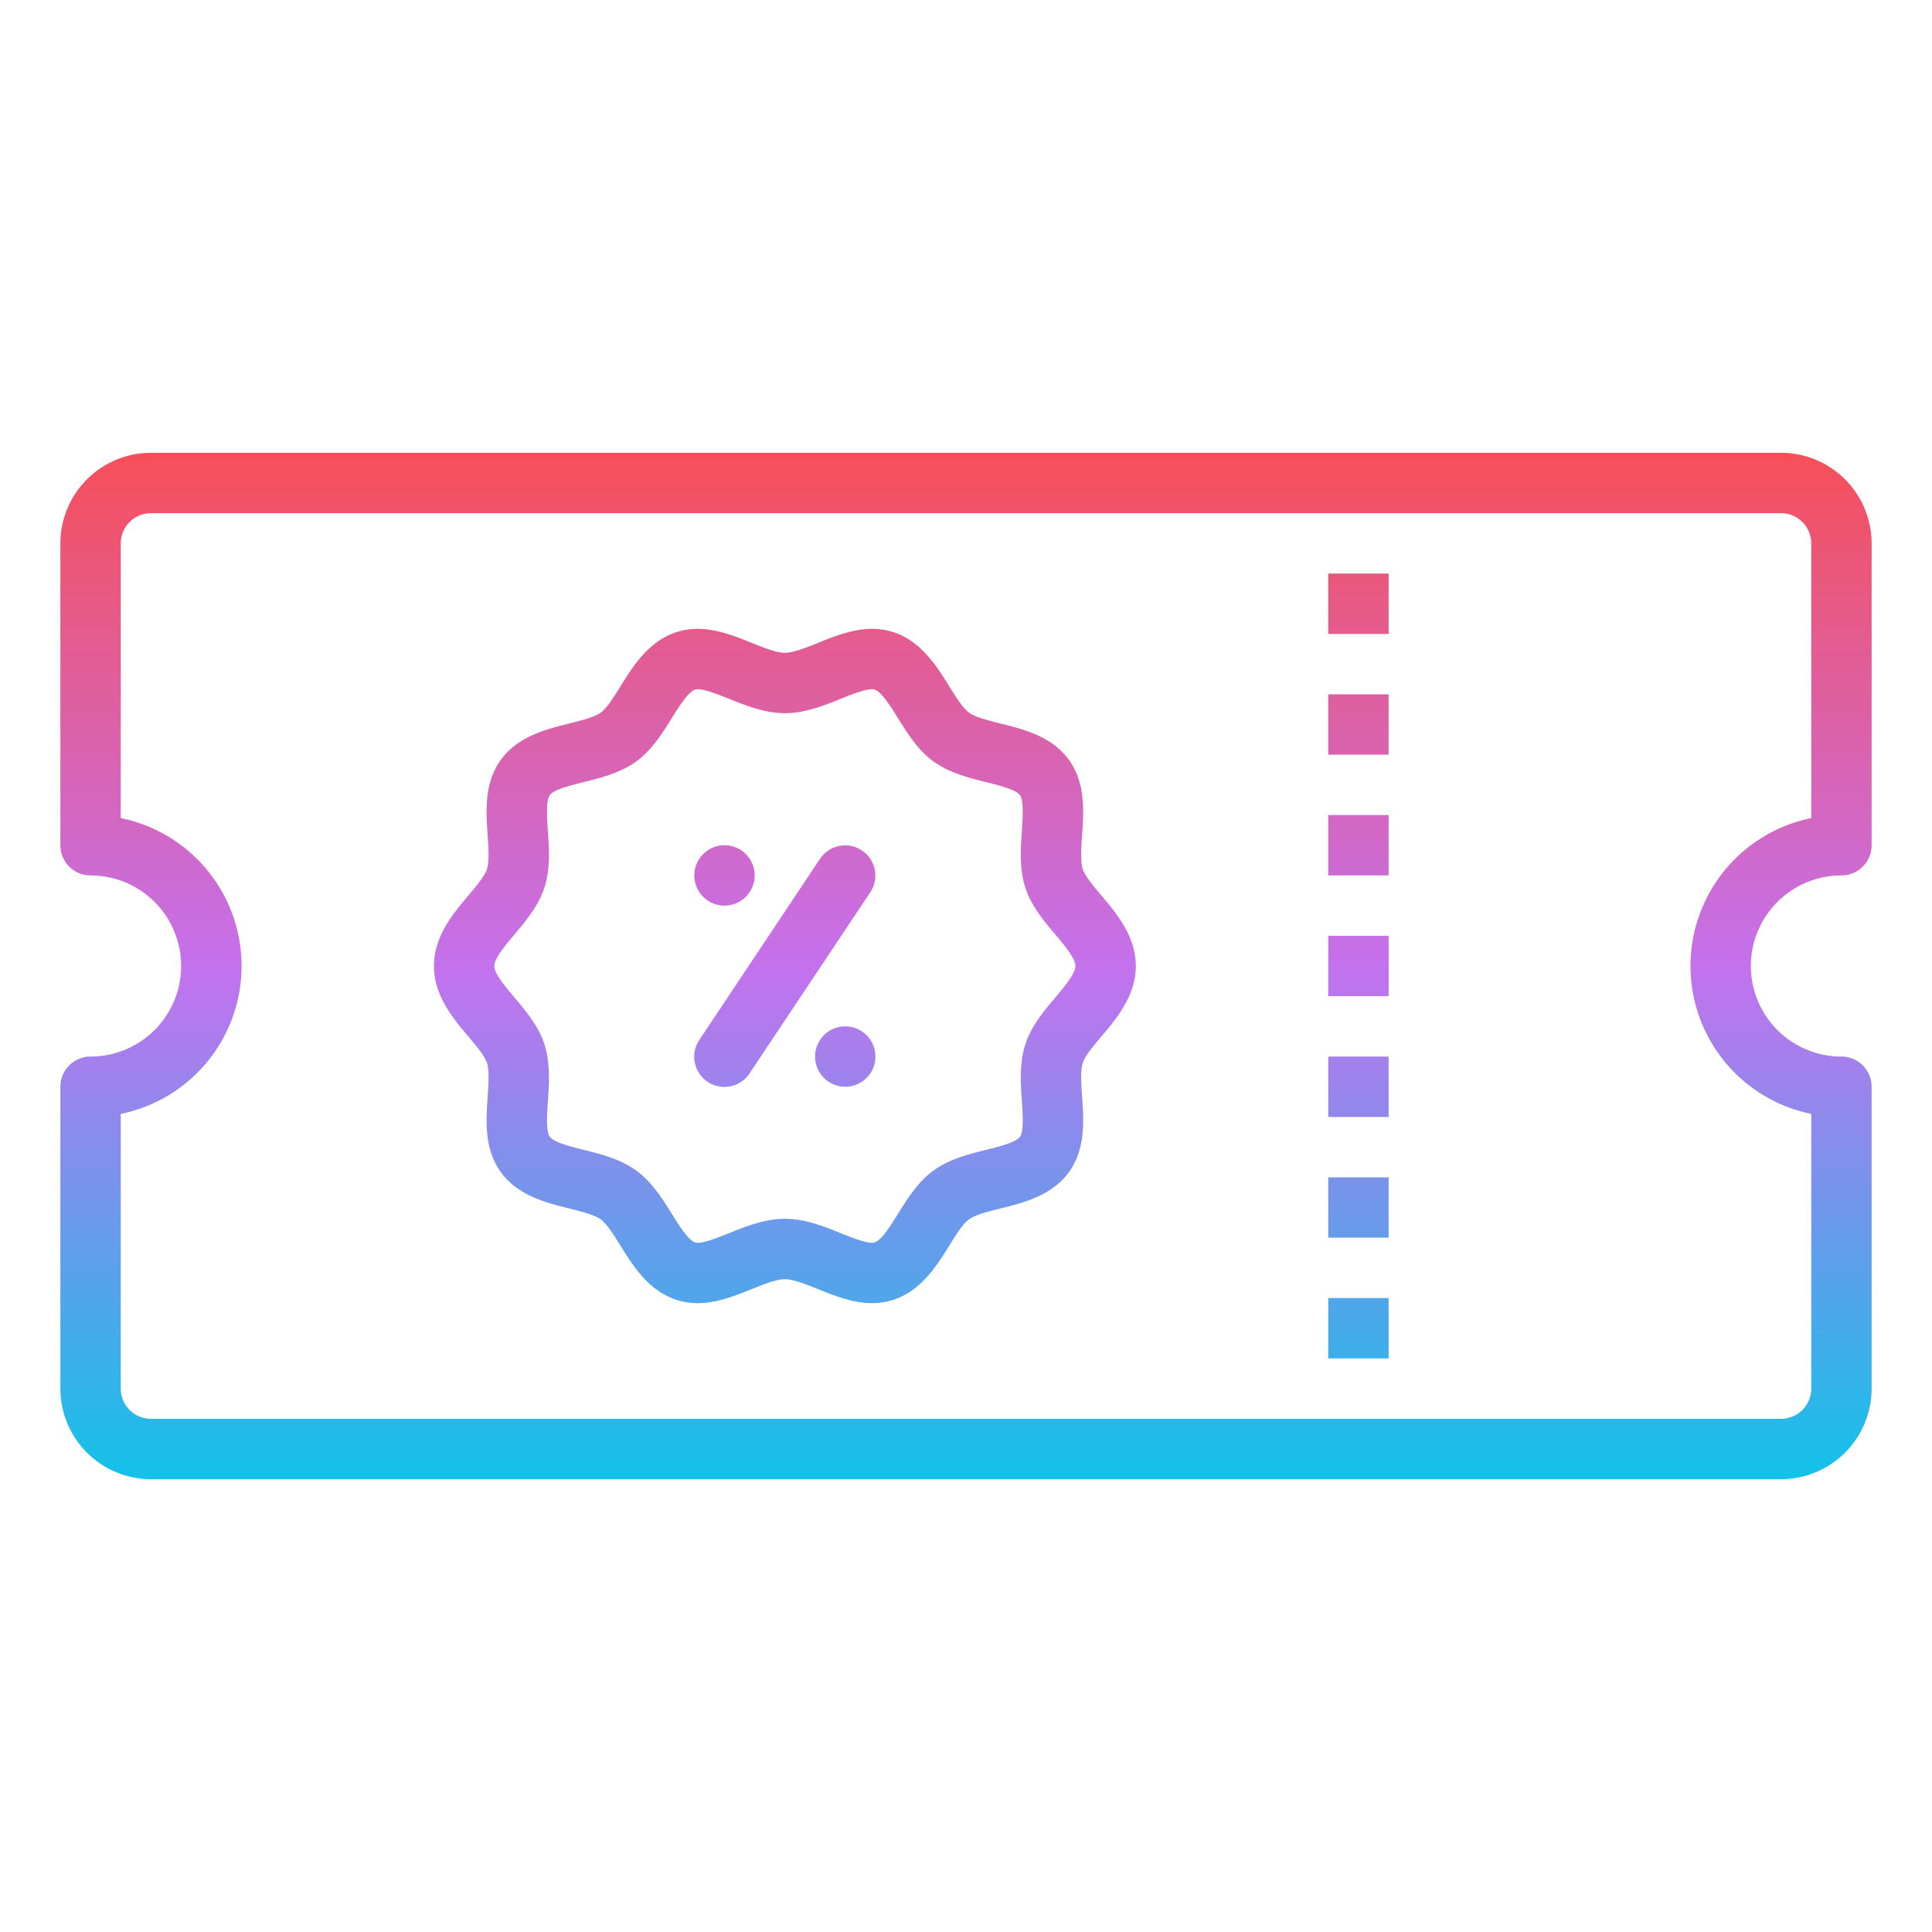 <svg id="Gradient" height="512" viewBox="0 0 512 512" width="512" xmlns="http://www.w3.org/2000/svg" xmlns:xlink="http://www.w3.org/1999/xlink"><linearGradient id="linear-gradient" gradientUnits="userSpaceOnUse" x1="256" x2="256" y1="392" y2="120"><stop offset="0" stop-color="#12c2e9"/><stop offset=".5" stop-color="#c471ed"/><stop offset="1" stop-color="#f64f59"/></linearGradient><path d="m472 120h-432a24.028 24.028 0 0 0 -24 24v80a8 8 0 0 0 8 8 24 24 0 0 1 0 48 8 8 0 0 0 -8 8v80a24.028 24.028 0 0 0 24 24h432a24.028 24.028 0 0 0 24-24v-80a8 8 0 0 0 -8-8 24 24 0 0 1 0-48 8 8 0 0 0 8-8v-80a24.028 24.028 0 0 0 -24-24zm8 96.8a40.005 40.005 0 0 0 0 78.392v72.808a8.009 8.009 0 0 1 -8 8h-432a8.009 8.009 0 0 1 -8-8v-72.8a40.005 40.005 0 0 0 0-78.4v-72.8a8.009 8.009 0 0 1 8-8h432a8.009 8.009 0 0 1 8 8zm-128-32.8h16v16h-16zm0 32h16v16h-16zm0 32h16v16h-16zm0 32h16v16h-16zm0 32h16v16h-16zm0 32h16v16h-16zm0-192h16v16h-16zm-121.344 84.438-32 48a8 8 0 1 1 -13.312-8.876l32-48a8 8 0 0 1 13.312 8.876zm-46.656-4.438a8 8 0 1 1 8 8 8 8 0 0 1 -8-8zm48 48a8 8 0 1 1 -8-8 8 8 0 0 1 8 8zm54.958-49.655c-.662-2.04-.422-5.574-.19-8.99.441-6.507.942-13.884-3.53-20.029-4.509-6.2-12.031-8.075-18.075-9.584-3.29-.821-6.692-1.672-8.372-2.893-1.631-1.188-3.461-4.128-5.232-6.973-3.315-5.324-7.44-11.951-14.816-14.346-7.126-2.312-13.928.418-19.927 2.828-3.232 1.3-6.573 2.642-8.816 2.642s-5.584-1.343-8.816-2.642c-6-2.41-12.8-5.141-19.927-2.828-7.375 2.4-11.5 9.022-14.815 14.346-1.771 2.844-3.6 5.784-5.233 6.972-1.68 1.222-5.082 2.072-8.372 2.894-6.044 1.509-13.566 3.387-18.074 9.582-4.473 6.146-3.972 13.523-3.53 20.03.232 3.417.472 6.951-.191 8.991-.6 1.835-2.789 4.437-4.91 6.954-4.069 4.826-9.132 10.833-9.132 18.701s5.063 13.874 9.131 18.7c2.121 2.517 4.314 5.119 4.911 6.955.662 2.04.422 5.574.19 8.99-.441 6.507-.942 13.884 3.53 20.029 4.509 6.2 12.031 8.075 18.075 9.584 3.29.821 6.692 1.672 8.372 2.893 1.631 1.188 3.461 4.128 5.232 6.973 3.315 5.324 7.44 11.951 14.816 14.346 7.126 2.311 13.927-.419 19.927-2.828 3.232-1.3 6.573-2.642 8.816-2.642s5.584 1.343 8.816 2.642c4.4 1.765 9.221 3.7 14.29 3.7a18.119 18.119 0 0 0 5.637-.876c7.375-2.4 11.5-9.022 14.815-14.346 1.771-2.844 3.6-5.784 5.233-6.972 1.68-1.222 5.082-2.072 8.372-2.894 6.044-1.509 13.566-3.387 18.074-9.582 4.473-6.146 3.972-13.523 3.53-20.03-.232-3.417-.472-6.951.191-8.991.6-1.835 2.789-4.437 4.91-6.954 4.069-4.822 9.132-10.829 9.132-18.697s-5.063-13.874-9.131-18.7c-2.121-2.517-4.314-5.119-4.911-6.955zm-7.323 34.045c-2.968 3.52-6.332 7.511-7.895 12.324-1.617 4.98-1.255 10.311-.936 15.015.232 3.413.549 8.085-.5 9.532-1.089 1.495-5.483 2.593-9.014 3.474-4.553 1.137-9.714 2.425-13.912 5.481-4.151 3.021-6.939 7.5-9.4 11.452-1.939 3.115-4.353 6.992-6.173 7.583-1.6.529-5.892-1.2-9.021-2.456-4.427-1.779-9.445-3.8-14.781-3.8s-10.354 2.016-14.781 3.8c-3.129 1.257-7.416 2.987-9.022 2.456-1.82-.591-4.234-4.468-6.173-7.583-2.46-3.952-5.249-8.432-9.4-11.453-4.2-3.055-9.358-4.343-13.91-5.481-3.531-.881-7.926-1.979-9.015-3.475-1.053-1.446-.735-6.118-.5-9.53.32-4.7.681-10.035-.936-15.014-1.562-4.815-4.926-8.8-7.894-12.326-2.397-2.836-5.372-6.366-5.372-8.389s2.975-5.554 5.365-8.39c2.968-3.52 6.332-7.511 7.895-12.324 1.617-4.98 1.255-10.311.936-15.015-.232-3.413-.549-8.085.5-9.532 1.089-1.5 5.483-2.593 9.014-3.474 4.553-1.137 9.714-2.425 13.912-5.481 4.151-3.021 6.939-7.5 9.4-11.452 1.939-3.115 4.353-6.992 6.173-7.583 1.606-.525 5.892 1.2 9.021 2.456 4.43 1.779 9.448 3.795 14.784 3.795s10.354-2.016 14.781-3.795c3.13-1.257 7.419-2.982 9.022-2.456 1.82.591 4.234 4.468 6.173 7.583 2.46 3.952 5.249 8.432 9.4 11.453 4.2 3.055 9.358 4.343 13.91 5.481 3.531.881 7.926 1.979 9.015 3.475 1.053 1.446.735 6.118.5 9.53-.32 4.7-.681 10.035.936 15.014 1.562 4.815 4.926 8.805 7.894 12.326 2.39 2.836 5.365 6.366 5.365 8.389s-2.971 5.554-5.361 8.39z" fill="url(#linear-gradient)"/></svg>